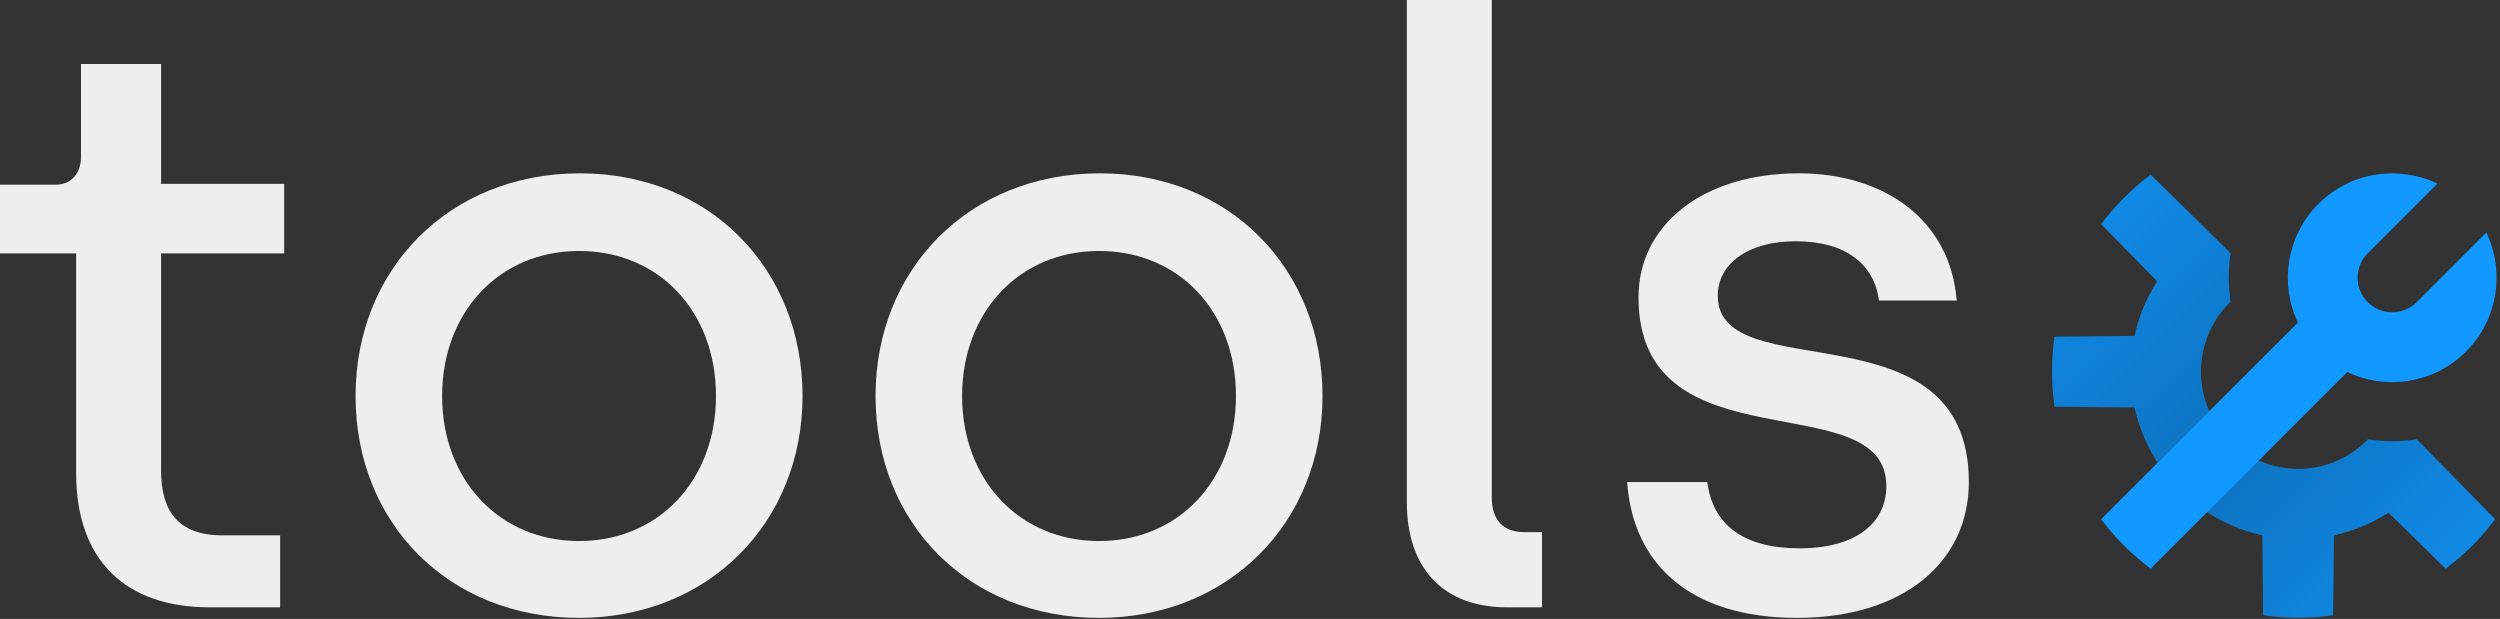 <?xml version="1.0" encoding="UTF-8" standalone="no"?><!DOCTYPE svg PUBLIC "-//W3C//DTD SVG 1.1//EN" "http://www.w3.org/Graphics/SVG/1.1/DTD/svg11.dtd"><svg width="100%" height="100%" viewBox="0 0 517 128" version="1.1" xmlns="http://www.w3.org/2000/svg" xmlns:xlink="http://www.w3.org/1999/xlink" xml:space="preserve" xmlns:serif="http://www.serif.com/" style="fill-rule:evenodd;clip-rule:evenodd;stroke-linejoin:round;stroke-miterlimit:2;"><rect x="0" y="0" width="517" height="128" fill="#333333" stroke="none"/><g><path d="M43.36,125.599l14.572,0l-0,-14.886l-11.892,0c-9.212,0 -12.73,-5.026 -12.73,-13.404l0,-44.904l25.459,-0l0,-14.384l-25.459,0l0,-24.789l-16.562,0l0,19.262c0,3.517 -2.176,5.695 -5.191,5.695l-11.557,-0l0,14.216l15.744,-0l0,45.407c0,18.254 10.373,27.787 27.616,27.787Z" style="fill:#eee;fill-rule:nonzero;"/><path d="M119.748,127.777c26.808,-0 46.217,-19.745 46.217,-45.883c0,-26.138 -19.074,-46.05 -46.05,-46.05c-26.976,-0 -46.385,19.744 -46.385,46.05c-0,26.306 19.241,45.883 46.218,45.883Zm-0,-15.891c-16.421,-0 -28.317,-12.567 -28.317,-29.992c-0,-17.258 11.729,-29.992 28.317,-29.992c16.587,0 28.317,12.566 28.317,29.992c-0,17.258 -11.73,29.992 -28.317,29.992Z" style="fill:#eee;fill-rule:nonzero;"/><path d="M227.279,127.777c26.808,-0 46.217,-19.745 46.217,-45.883c0,-26.138 -19.074,-46.05 -46.05,-46.05c-26.976,-0 -46.385,19.744 -46.385,46.05c-0,26.306 19.241,45.883 46.218,45.883Zm-0,-15.891c-16.421,-0 -28.317,-12.567 -28.317,-29.992c-0,-17.258 11.729,-29.992 28.317,-29.992c16.588,0 28.317,12.566 28.317,29.992c-0,17.258 -11.729,29.992 -28.317,29.992Z" style="fill:#eee;fill-rule:nonzero;"/><path d="M311.685,125.599l7.202,0l0,-15.556l-3.685,0c-4.354,0 -6.699,-2.512 -6.699,-7.202l-0,-102.841l-17.566,0l-0,103.846c-0,13.725 7.528,21.753 20.748,21.753Z" style="fill:#eee;fill-rule:nonzero;"/><path d="M371.658,127.777c21.948,-0 35.499,-11.54 35.499,-28.093c-0,-37.198 -51.924,-19.077 -51.924,-38.541c0,-6.549 6.201,-11.251 16.089,-11.251c10.559,0 16.257,4.87 17.263,12.258l16.062,0c-1.338,-16.773 -15.057,-26.306 -32.654,-26.306c-20.105,-0 -33.153,10.871 -33.153,25.634c0,35.698 51.253,17.621 51.253,39.042c0,7.69 -6.369,12.873 -17.933,12.873c-11.396,0 -17.93,-4.681 -19.101,-13.709l-16.564,-0c1.173,16.887 12.884,28.093 35.163,28.093Z" style="fill:#eee;fill-rule:nonzero;"/></g><g><path d="M499.804,90.85l16.195,16.525c-2.907,3.882 -6.353,7.328 -10.235,10.235c0,-0 -11.816,-11.58 -11.816,-11.58l-0.589,0.361c-3.104,1.903 -6.487,3.304 -10.027,4.153l-0.672,0.161l-0.167,16.544c-4.8,0.69 -9.674,0.69 -14.474,0c-0,0 -0.168,-16.544 -0.168,-16.544l-0.671,-0.161c-3.54,-0.849 -6.924,-2.25 -10.027,-4.153l-0.589,-0.361l-10.471,-10.471l-0.361,-0.589c-1.903,-3.104 -3.305,-6.488 -4.154,-10.027l-0.161,-0.672l-16.544,-0.167c-0.689,-4.8 -0.689,-9.674 0,-14.474c0,-0 16.544,-0.168 16.544,-0.168l0.161,-0.671c0.849,-3.54 2.251,-6.924 4.154,-10.027l0.361,-0.589l-11.58,-11.817c2.906,-3.881 6.353,-7.328 10.234,-10.234l16.547,16.215c-0.506,3.341 -0.512,6.742 -0.017,10.083l-0.416,0.419l0.001,-0.001c-7.661,7.857 -7.6,20.456 0.182,28.238c7.844,7.844 20.58,7.844 28.423,0l0.218,-0.217c3.353,0.501 6.768,0.497 10.119,-0.011Z" style="fill:url(#_Linear1);"/><path d="M475.214,66.723c-3.817,-8.02 -2.407,-17.915 4.228,-24.55c6.652,-6.652 16.58,-8.052 24.611,-4.199l-14.405,14.405l-0.032,0.033c-2.76,2.794 -2.749,7.303 0.032,10.084c2.792,2.791 7.325,2.791 10.117,-0l14.405,-14.406c3.853,8.031 2.453,17.96 -4.199,24.612c-6.635,6.635 -16.53,8.045 -24.551,4.228l-40.677,40.677c-3.885,-2.97 -7.33,-6.347 -10.23,-10.232l40.701,-40.652Z" style="fill:#19f;"/></g><defs><linearGradient id="_Linear1" x1="0" y1="0" x2="1" y2="0" gradientUnits="userSpaceOnUse" gradientTransform="matrix(72.095,72.095,-72.095,72.095,434.141,45.908)"><stop offset="0" style="stop-color:#1089e6;stop-opacity:1"/><stop offset="0.5" style="stop-color:#0d72bf;stop-opacity:1"/><stop offset="1" style="stop-color:#1089e6;stop-opacity:1"/></linearGradient></defs></svg>